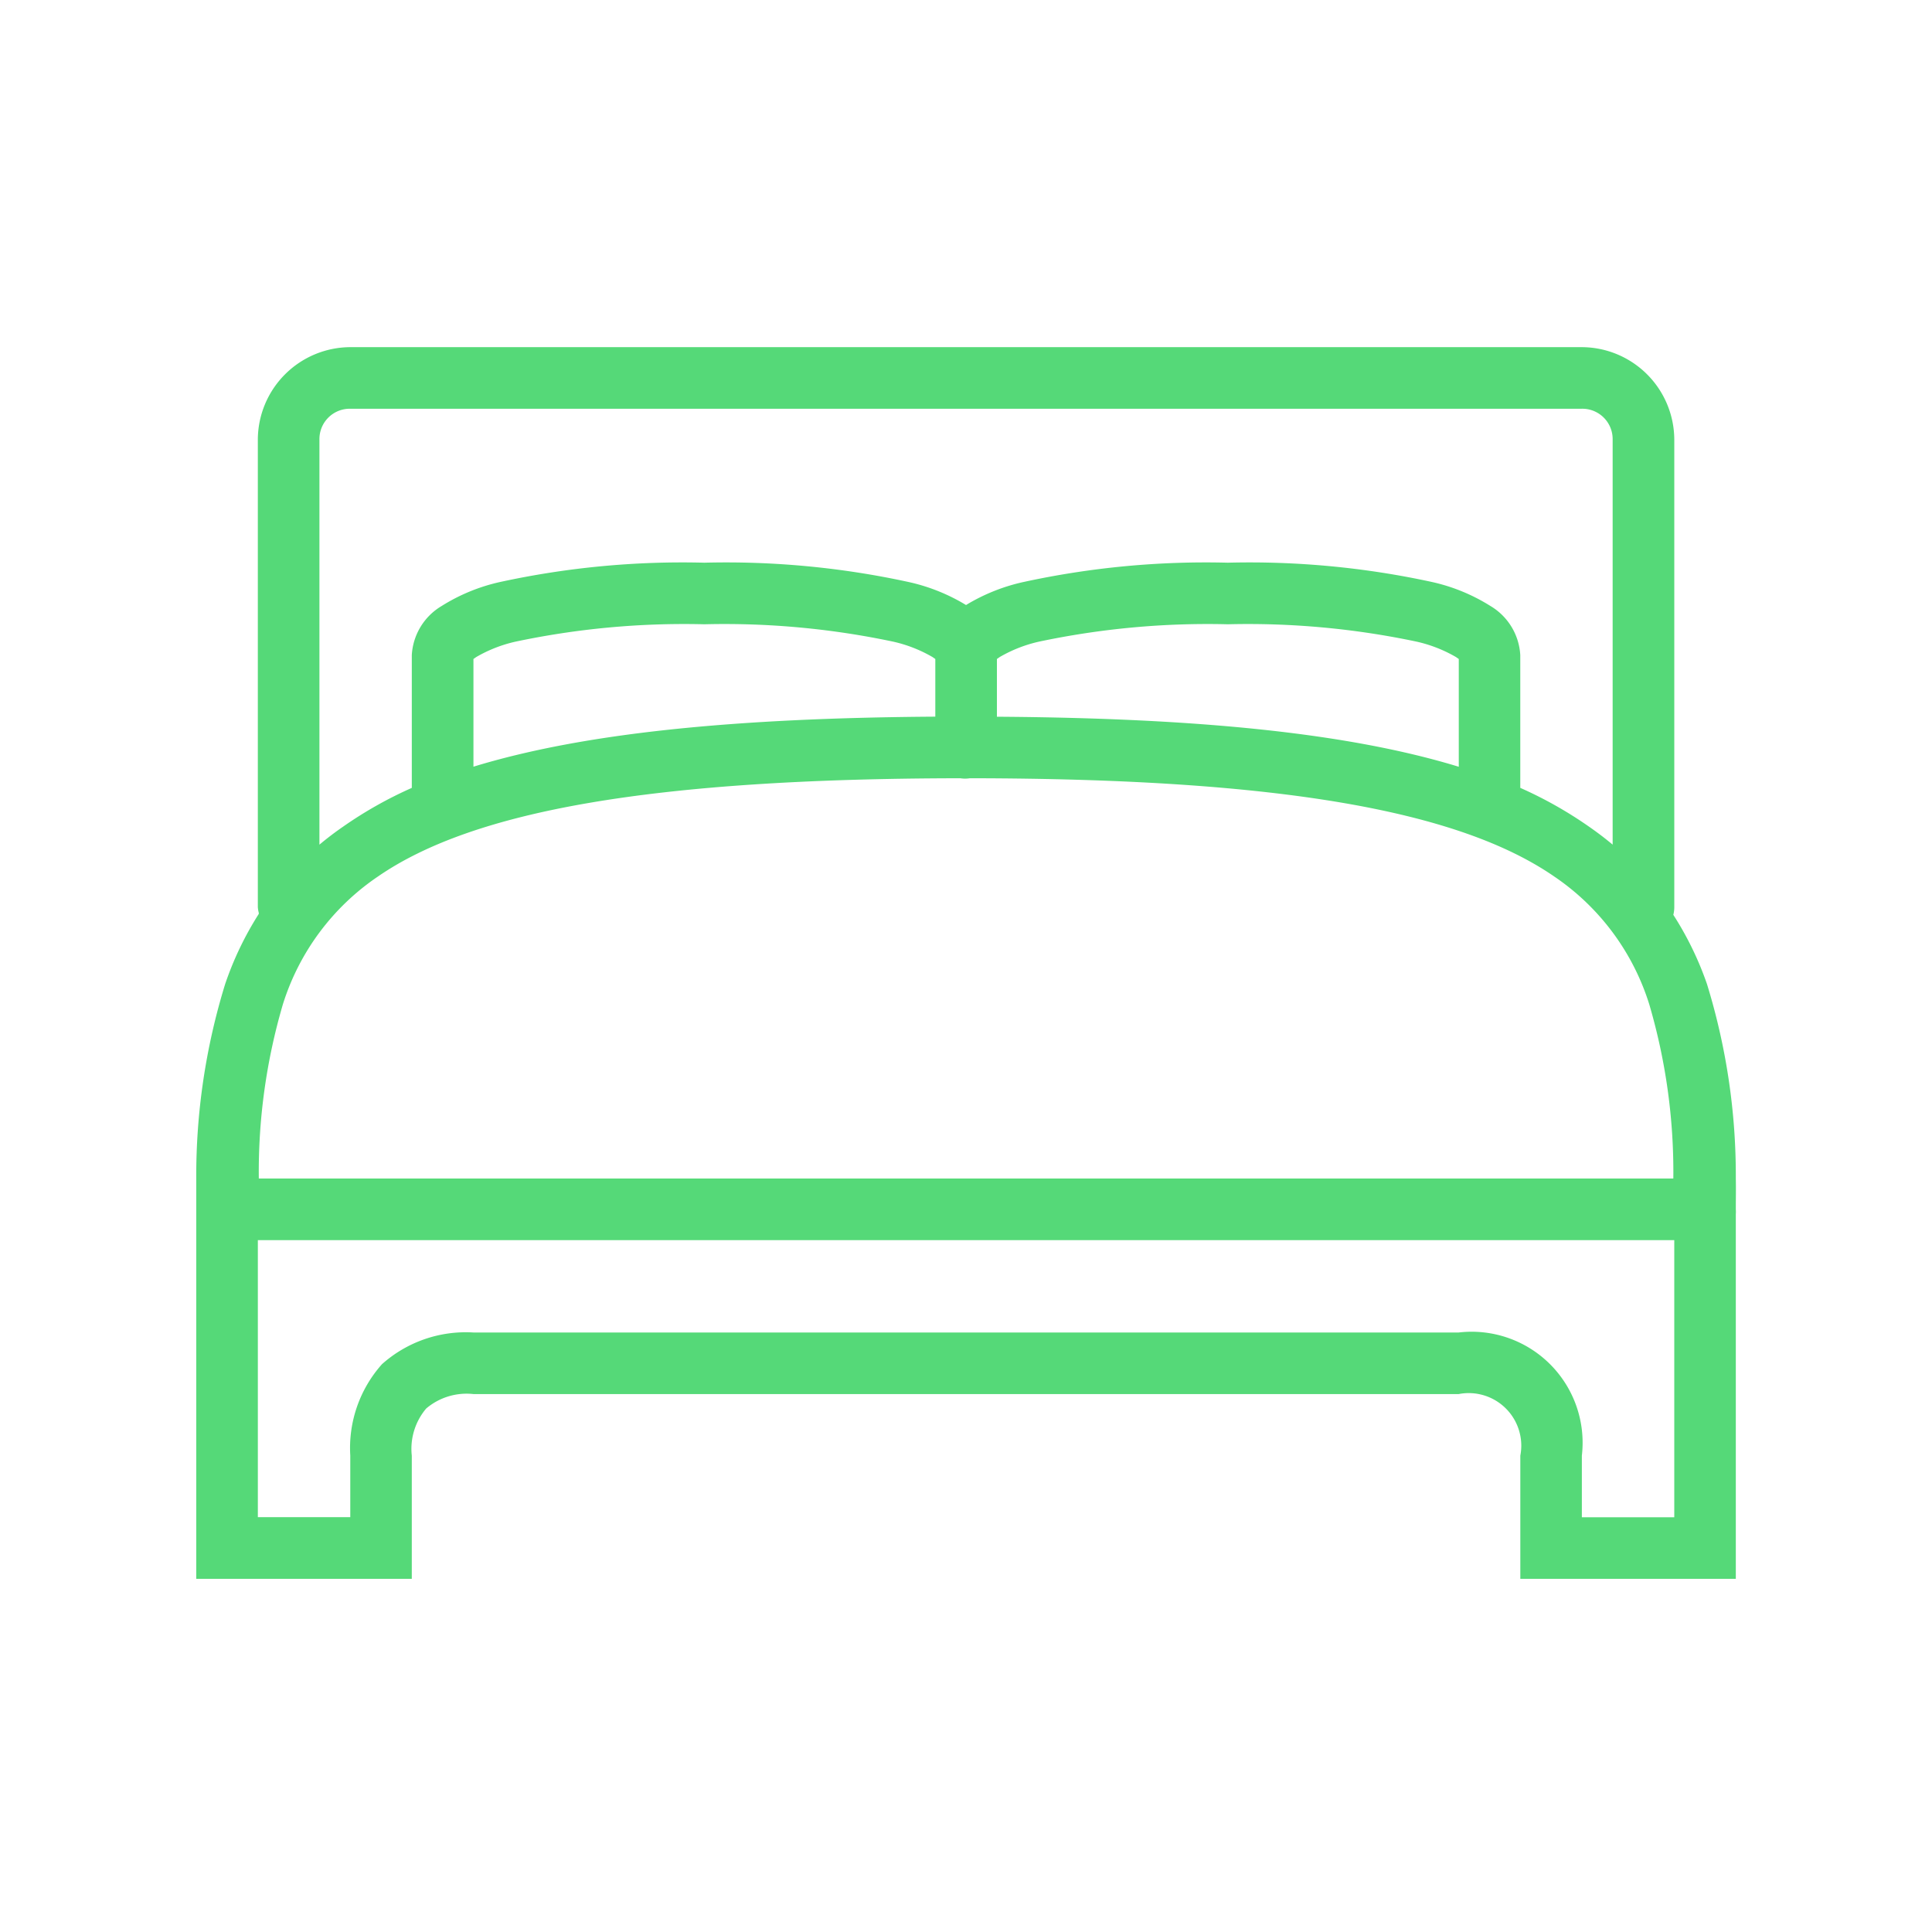 <svg xmlns="http://www.w3.org/2000/svg" xmlns:xlink="http://www.w3.org/1999/xlink" viewBox="17657 16383 128 128">
  <defs>
    <style>
      .cls-1 {
        clip-path: url(#clip-ic_request_size);
      }

      .cls-2 {
        fill: #55d978;
      }
    </style>
    <clipPath id="clip-ic_request_size">
      <rect x="17657" y="16383" width="128" height="128"/>
    </clipPath>
  </defs>
  <g id="ic_request_size" class="cls-1">
    <path id="Bed" class="cls-2" d="M10.2,10a6.151,6.151,0,0,0-6.12,6.12V47.1a2.04,2.04,0,0,0,.064.383q0,.032,0,.064A21.459,21.459,0,0,0,1.914,52.2,43.085,43.085,0,0,0,0,65.081v2.04q0,.1,0,.191V91.6h14.28v-8.16a4.136,4.136,0,0,1,.956-3.124,4.136,4.136,0,0,1,3.124-.956H83.643a3.482,3.482,0,0,1,4.08,4.08V91.6H102V67.44a2.042,2.042,0,0,0,0-.319c0-.7.015-1.36,0-2.04A43.086,43.086,0,0,0,100.091,52.2a21.434,21.434,0,0,0-2.231-4.59,2.041,2.041,0,0,0,.064-.51V16.12A6.151,6.151,0,0,0,91.8,10Zm0,4.08H91.8a2.01,2.01,0,0,1,2.04,2.04V42.959q-.756-.632-1.594-1.211a27.058,27.058,0,0,0-4.526-2.55V30.4a4.045,4.045,0,0,0-1.976-3.251,12.264,12.264,0,0,0-3.889-1.594A56.866,56.866,0,0,0,68.342,24.28a56.866,56.866,0,0,0-13.515,1.275A12.466,12.466,0,0,0,51,27.085a12.466,12.466,0,0,0-3.825-1.53A56.866,56.866,0,0,0,33.662,24.28a56.866,56.866,0,0,0-13.515,1.275,12.263,12.263,0,0,0-3.889,1.594A4.044,4.044,0,0,0,14.281,30.4v8.8a27.057,27.057,0,0,0-4.526,2.55q-.838.577-1.594,1.211V16.12A2.01,2.01,0,0,1,10.2,14.08Zm23.46,14.28a54,54,0,0,1,12.5,1.148,9.175,9.175,0,0,1,2.614,1.02c.163.111.174.126.191.128V34.48c-13.414.089-23.34,1.095-30.6,3.315v-7.14c.017,0,.028-.017.191-.128a9.173,9.173,0,0,1,2.614-1.02A54,54,0,0,1,33.662,28.36Zm34.681,0a53.993,53.993,0,0,1,12.5,1.148,9.175,9.175,0,0,1,2.614,1.02c.163.111.174.126.191.128V37.8c-7.261-2.22-17.187-3.227-30.6-3.315V30.655c.017,0,.028-.017.191-.128a9.171,9.171,0,0,1,2.614-1.02A54,54,0,0,1,68.342,28.36ZM50.62,38.561a2.04,2.04,0,0,0,.638,0h.191c20.415.032,32.214,2.167,38.506,6.5a15.97,15.97,0,0,1,6.311,8.479,39.379,39.379,0,0,1,1.594,11.539H4.145A39.375,39.375,0,0,1,5.739,53.542a15.97,15.97,0,0,1,6.311-8.479C18.349,40.723,30.164,38.588,50.62,38.561ZM4.081,69.161H97.923v18.36H91.8v-4.08a7.354,7.354,0,0,0-8.16-8.16H18.361a8.338,8.338,0,0,0-6.056,2.1,8.338,8.338,0,0,0-2.1,6.056v4.08H4.081Z" transform="translate(17670.002 16396)"/>
  </g>
</svg>
